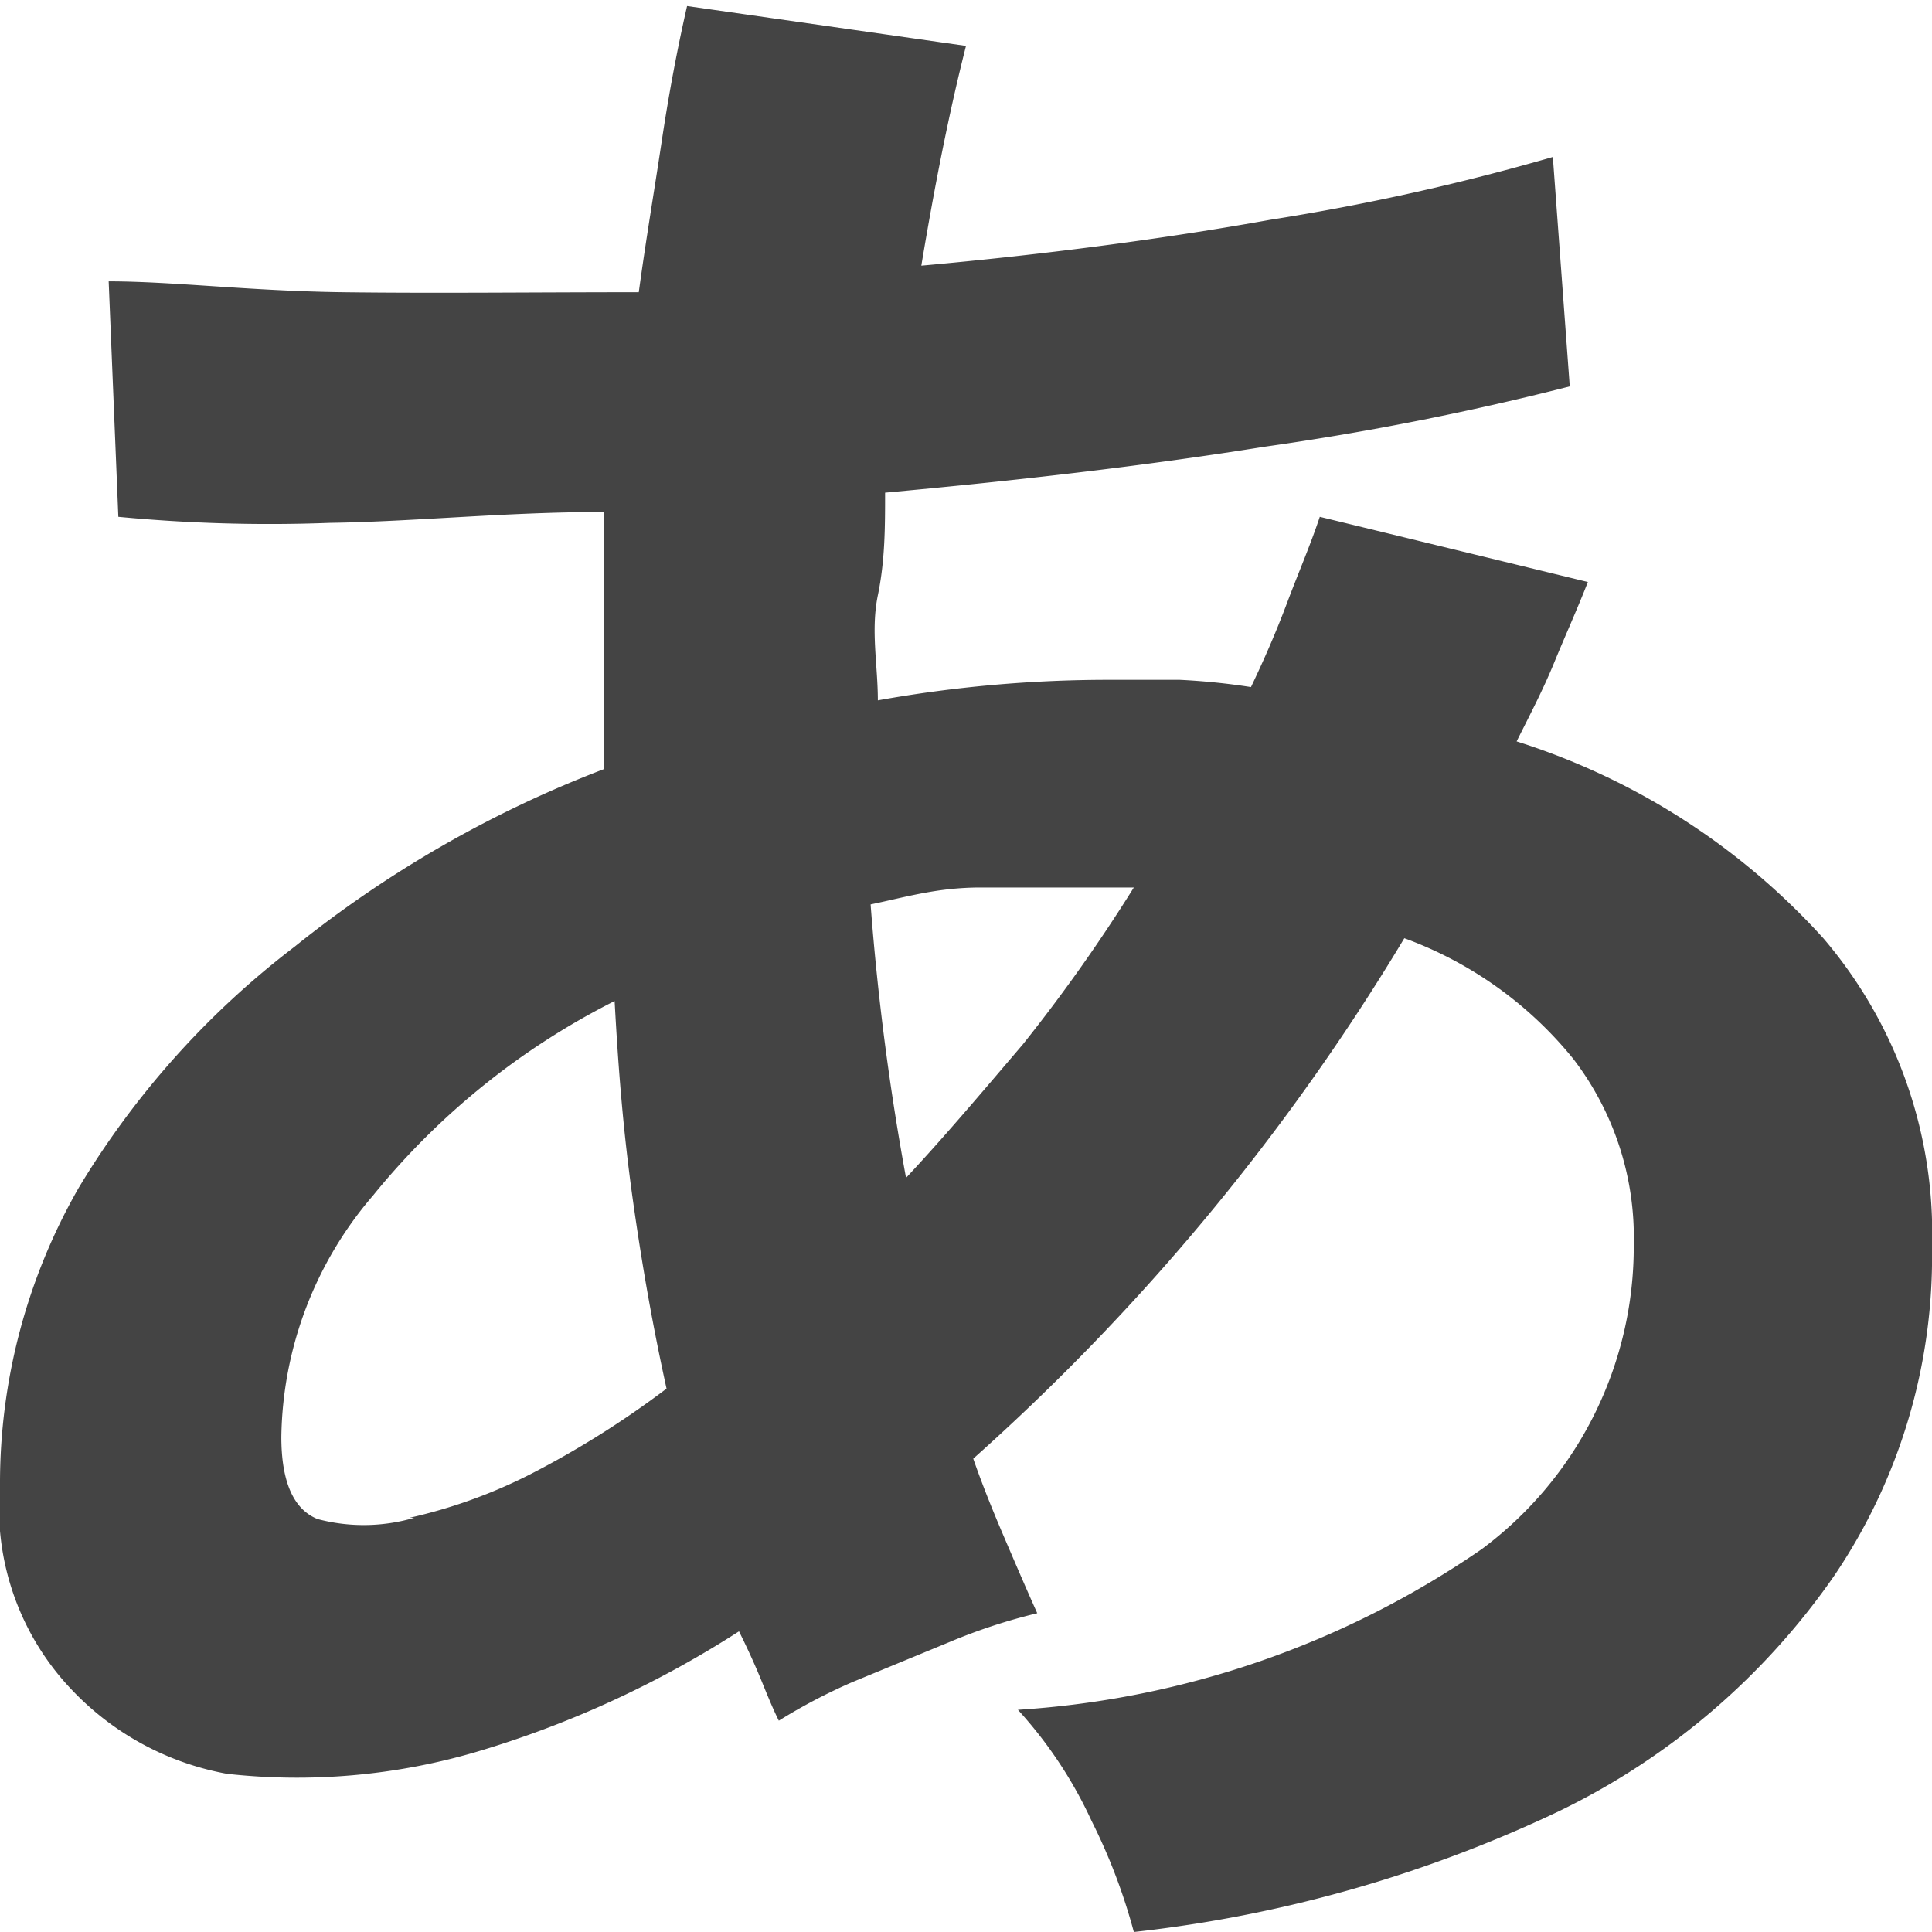 <svg id="Layer_1" data-name="Layer 1" xmlns="http://www.w3.org/2000/svg" viewBox="0 0 16 16"><defs><style>.cls-1{fill:#444;}</style></defs><path class="cls-1" d="M13.39,20a4.83,4.83,0,0,0-.35-.92,3.59,3.59,0,0,0-.61-.92,7.61,7.61,0,0,0,3.84-1.33,3.12,3.12,0,0,0,1.26-2.52,2.43,2.43,0,0,0-.5-1.54,3.22,3.22,0,0,0-1.4-1,18.6,18.6,0,0,1-3.57,4.31c.08.23.17.45.26.66s.18.42.27.62a4.74,4.74,0,0,0-.73.24l-.8.33a4.68,4.68,0,0,0-.61.32c-.06-.12-.11-.25-.16-.37s-.11-.25-.17-.37a8.45,8.45,0,0,1-2.18,1,5.27,5.27,0,0,1-2.06.18A2.35,2.35,0,0,1,4.6,18,2.18,2.18,0,0,1,4,16.3a4.92,4.92,0,0,1,.65-2.46,7.12,7.12,0,0,1,1.79-2A9.5,9.5,0,0,1,9,10.37c0-.36,0-.71,0-1.07s0-.71,0-1.06c-.81,0-1.57.08-2.27.09a13.18,13.18,0,0,1-1.75-.05L4.9,6.33c.53,0,1.17.08,1.94.09s1.57,0,2.45,0c.06-.44.13-.85.19-1.25s.13-.77.21-1.12L12,4.38c-.14.55-.26,1.16-.37,1.82,1-.09,2-.22,2.89-.38a19.08,19.08,0,0,0,2.34-.52L17,7.2a23.55,23.55,0,0,1-2.53.5c-1,.16-2.05.28-3.14.38,0,.28,0,.56-.06.85s0,.58,0,.87a10.83,10.83,0,0,1,1.9-.17l.6,0a5.61,5.61,0,0,1,.59.06c.11-.23.21-.46.3-.7s.19-.47.27-.71l2.22.54c-.09.23-.19.45-.28.67s-.2.43-.31.65a5.77,5.77,0,0,1,2.54,1.63A3.76,3.76,0,0,1,20,14.33a4.71,4.71,0,0,1-.81,2.72A5.9,5.9,0,0,1,16.91,19,11,11,0,0,1,13.39,20Zm-6-3.43a4.26,4.26,0,0,0,1-.36,7.69,7.69,0,0,0,1.13-.71c-.11-.5-.2-1-.28-1.57s-.12-1.09-.15-1.64a6.12,6.12,0,0,0-2,1.61,3.13,3.13,0,0,0-.76,2c0,.37.1.6.3.68A1.49,1.49,0,0,0,7.43,16.57Zm4.08-2.78c.33-.35.65-.73,1-1.14a13.75,13.75,0,0,0,.92-1.3h-.27c-.32,0-.64,0-1,0s-.62.08-.91.14A21.37,21.37,0,0,0,11.51,13.79Z" transform="translate(-4 -4)"/></svg>